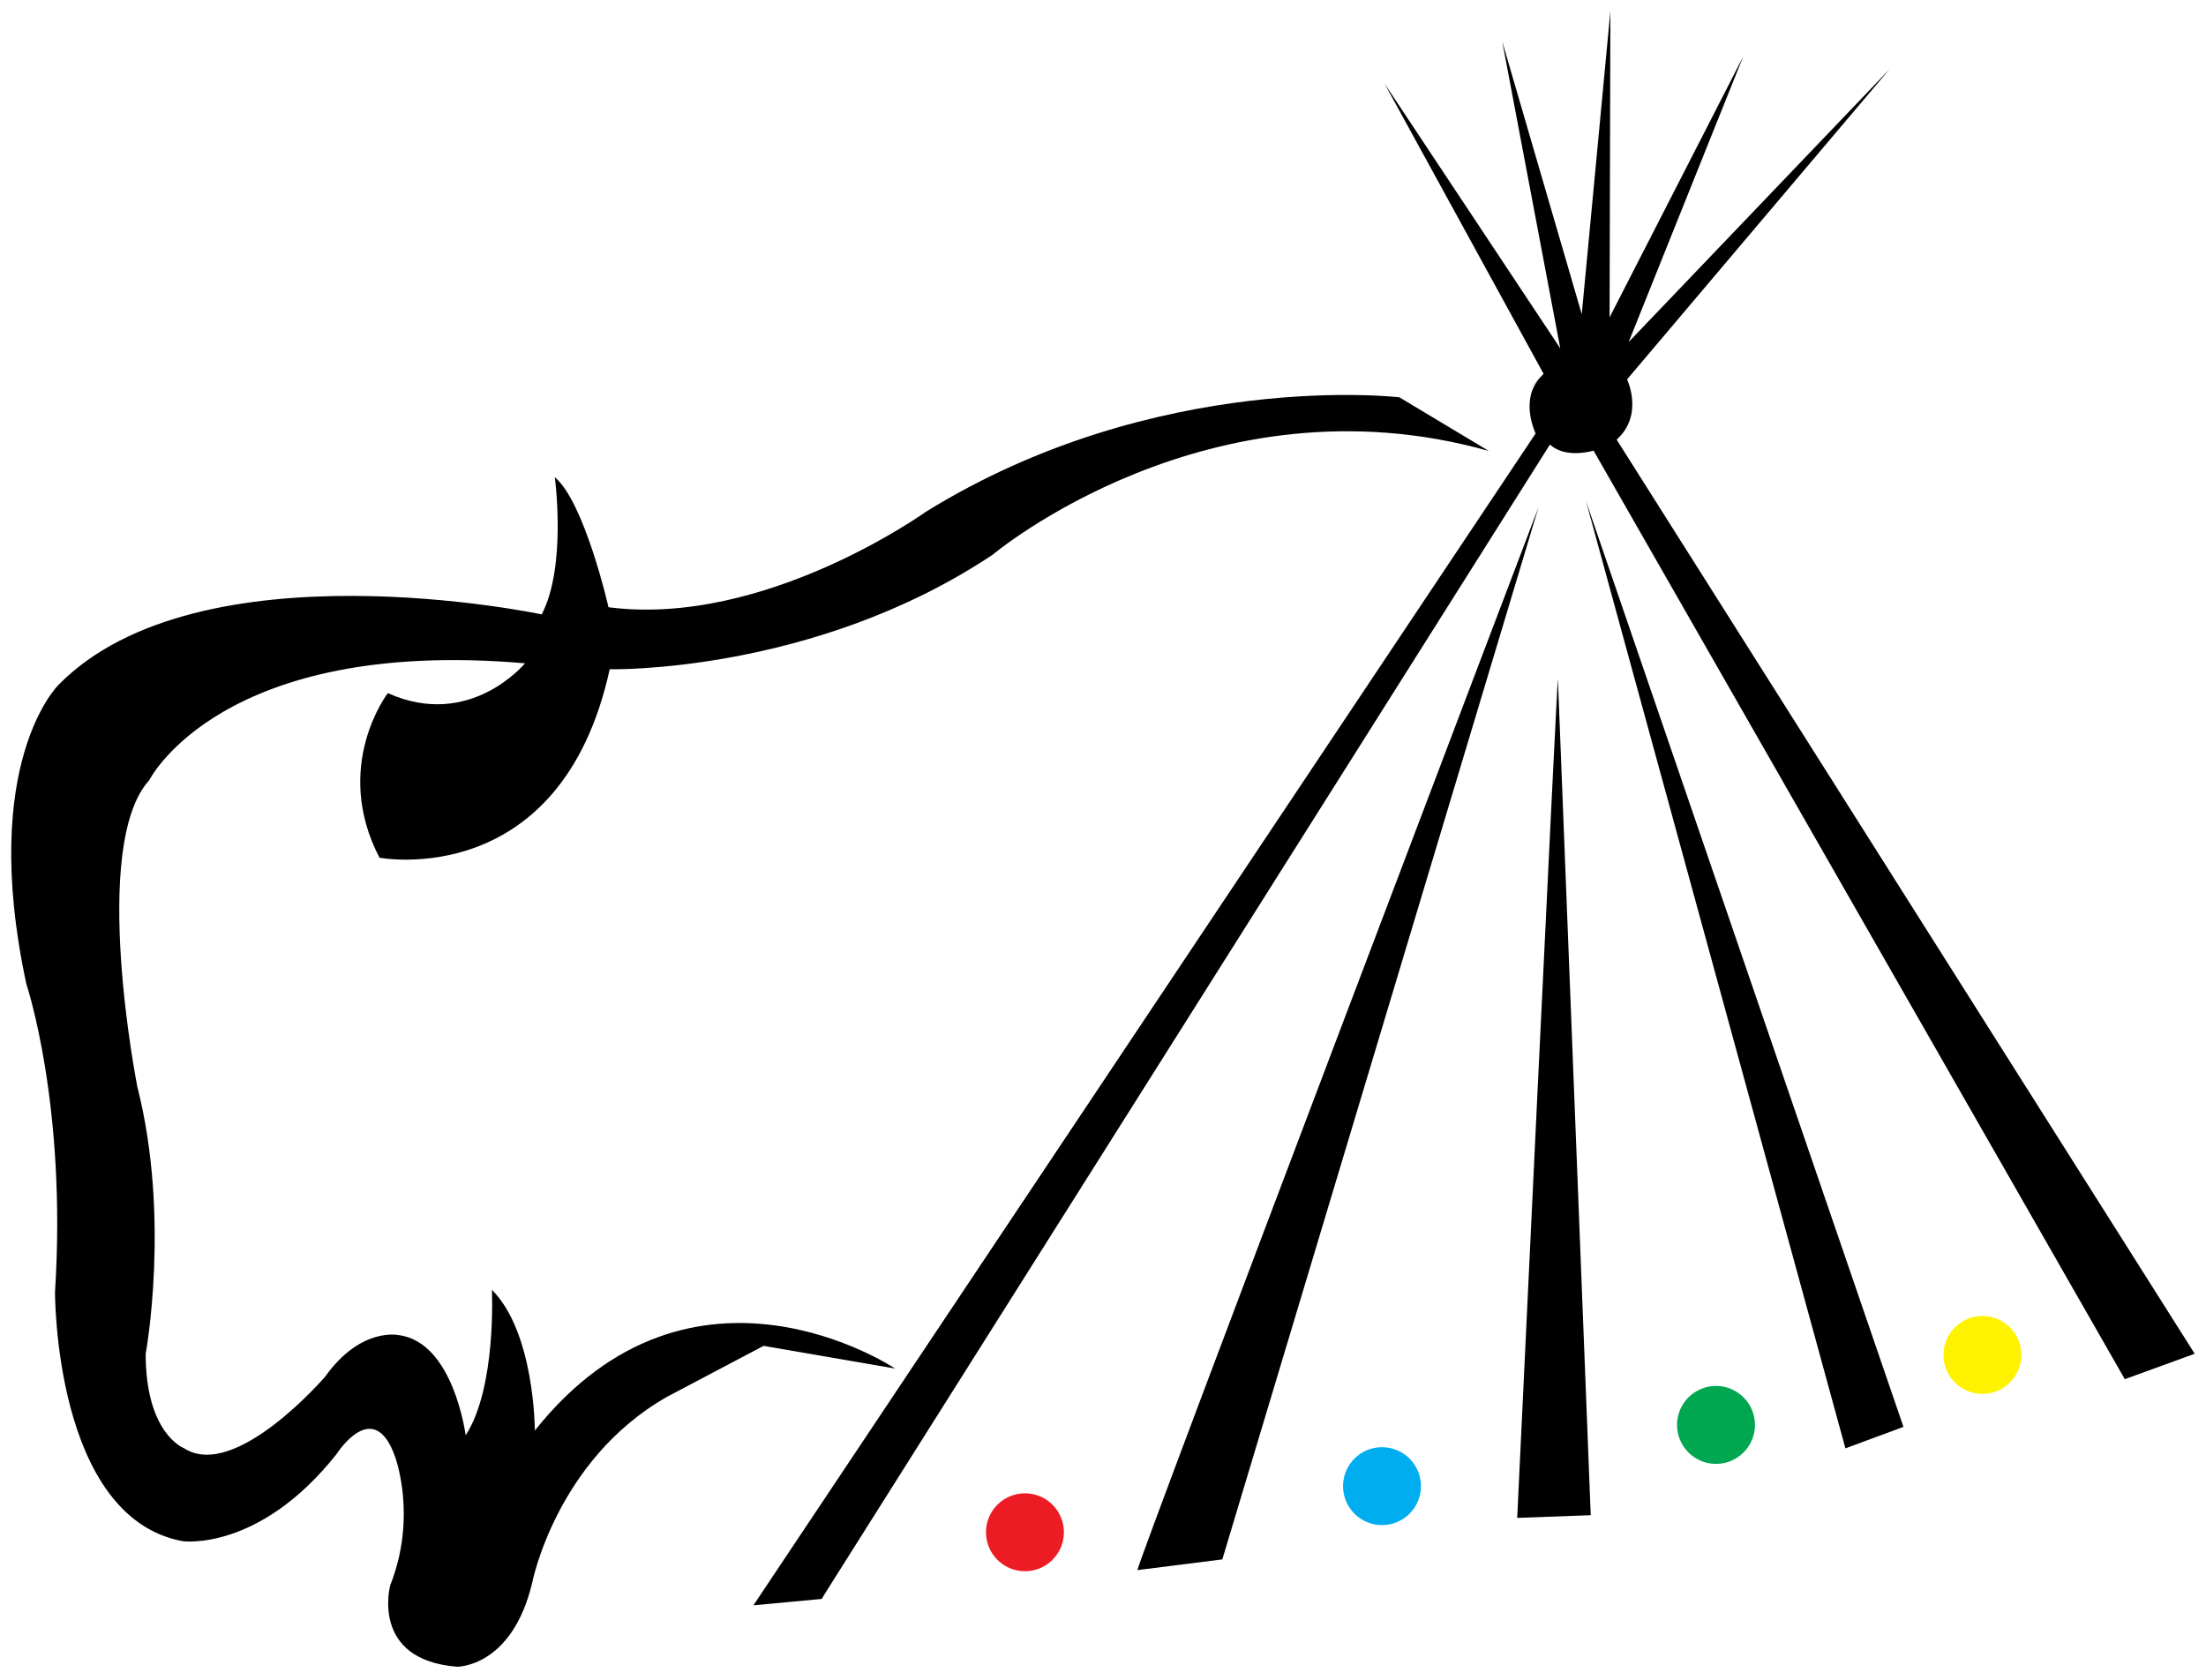 <svg width="788" height="600" viewBox="0 0 788 600" fill="none" xmlns="http://www.w3.org/2000/svg">
<g filter="url(#filter0_d_7_4)">
<path fill-rule="evenodd" clip-rule="evenodd" d="M319.732 484.875C319.732 484.875 247.297 436.301 191.051 507.032C191.051 507.032 191.051 472.092 175.712 456.752C175.712 456.752 177.416 491.692 166.337 508.736C166.337 508.736 162.077 475.5 142.476 472.944C142.476 472.944 128.948 469.856 116.165 487.751C116.165 487.751 83.993 525.248 65.672 513.316C65.672 513.316 52.037 508.204 52.037 479.655C52.037 479.655 60.985 431.081 49.054 384.209C49.054 384.209 32.01 298.14 53.315 274.704C53.315 274.704 78.88 223.572 187.535 232.945C187.535 232.945 167.935 256.807 138.535 243.6C138.535 243.6 118.507 269.591 135.551 302.399C135.551 302.399 200.319 314.755 217.788 235.077C217.788 235.077 290.649 236.781 354.565 194.172C354.565 194.172 432.113 128.977 531.82 157.101L499.865 137.928C499.865 137.928 413.365 127.701 330.703 178.833C330.703 178.833 273.18 220.16 217.361 212.92C217.361 212.92 208.84 175.421 198.187 166.473C198.187 166.473 202.493 198.252 193.5 215.476C193.5 215.476 71.211 189.484 20.931 240.616C20.931 240.616 -7.617 268.312 9.427 347.567C9.427 347.567 23.914 390.601 19.653 457.497C19.653 457.497 19.227 538.031 65.246 546.552C65.246 546.552 92.515 550.387 120.212 515.447C120.212 515.447 133.421 494.569 141.091 516.3C141.091 516.3 149.187 537.605 139.387 562.317C139.387 562.317 132.142 588.947 163.248 591.397C163.248 591.397 182.848 591.719 190.092 561.465C190.092 561.465 198.615 517.577 238.24 494.995L272.755 476.779L319.732 484.875Z" fill="black"/>
<path fill-rule="evenodd" clip-rule="evenodd" d="M436.625 553.053C436.624 553.056 436.623 553.057 436.623 553.057C436.623 553.057 407.492 556.731 406.315 556.88C405.141 557.028 549.219 178.113 549.579 177.176L436.625 553.053Z" fill="black"/>
<path fill-rule="evenodd" clip-rule="evenodd" d="M568.223 537.268C564.771 537.395 541.955 538.231 541.955 538.231C541.955 538.231 556.28 235.889 556.5 238.695L568.223 537.268Z" fill="black"/>
<path fill-rule="evenodd" clip-rule="evenodd" d="M566.481 174.864L566.584 175.185L679.933 505.715L659.196 513.385L566.481 174.864Z" fill="black"/>
<path fill-rule="evenodd" clip-rule="evenodd" d="M758.775 488.291C758.969 488.685 758.969 488.687 758.969 488.687L783.965 479.597L577.48 153.049C587.299 144.247 581.207 131.524 581.207 131.524L674.948 20.733L581.775 118.176L622.68 16.2L574.956 109.373L575.24 1.35973e-05L565.013 108.227L536.607 10.8L557.345 120.448L494.567 25.853L551.379 129.536C551.379 129.536 542.644 138.699 550.313 130.745C542.644 138.699 548.537 150.843 548.537 150.843L269.965 568.208L269.097 569.457L293.525 567.185L294.889 564.928L552.923 155.945L553.651 154.819C558.748 159.432 566.957 157.615 569.239 156.988L758.775 488.291Z" fill="black"/>
<path fill-rule="evenodd" clip-rule="evenodd" d="M708.131 466.101C715.817 466.101 722.048 472.333 722.048 480.02C722.048 487.708 715.817 493.94 708.131 493.94C700.443 493.94 694.212 487.708 694.212 480.02C694.212 472.333 700.443 466.101 708.131 466.101Z" fill="#FFF200"/>
<path fill-rule="evenodd" clip-rule="evenodd" d="M612.968 491.099C620.656 491.099 626.887 497.331 626.887 505.019C626.887 512.707 620.656 518.939 612.968 518.939C605.281 518.939 599.049 512.707 599.049 505.019C599.049 497.331 605.281 491.099 612.968 491.099Z" fill="#00A650"/>
<path fill-rule="evenodd" clip-rule="evenodd" d="M493.661 512.972C501.349 512.972 507.58 519.204 507.58 526.891C507.58 534.579 501.349 540.811 493.661 540.811C485.975 540.811 479.743 534.579 479.743 526.891C479.743 519.204 485.975 512.972 493.661 512.972Z" fill="#00ADEF"/>
<path fill-rule="evenodd" clip-rule="evenodd" d="M366.116 529.448C373.804 529.448 380.035 535.68 380.035 543.367C380.035 551.055 373.804 557.287 366.116 557.287C358.429 557.287 352.197 551.055 352.197 543.367C352.197 535.68 358.429 529.448 366.116 529.448Z" fill="#ED1C24"/>
</g>
<defs>
<filter id="filter0_d_7_4" x="0" y="1.52588e-05" width="787.966" height="599.397" filterUnits="userSpaceOnUse" color-interpolation-filters="sRGB">
<feFlood flood-opacity="0" result="BackgroundImageFix"/>
<feColorMatrix in="SourceAlpha" type="matrix" values="0 0 0 0 0 0 0 0 0 0 0 0 0 0 0 0 0 0 127 0" result="hardAlpha"/>
<feOffset dy="4"/>
<feGaussianBlur stdDeviation="2"/>
<feComposite in2="hardAlpha" operator="out"/>
<feColorMatrix type="matrix" values="0 0 0 0 0 0 0 0 0 0 0 0 0 0 0 0 0 0 0.25 0"/>
<feBlend mode="normal" in2="BackgroundImageFix" result="effect1_dropShadow_7_4"/>
<feBlend mode="normal" in="SourceGraphic" in2="effect1_dropShadow_7_4" result="shape"/>
</filter>
</defs>
</svg>
